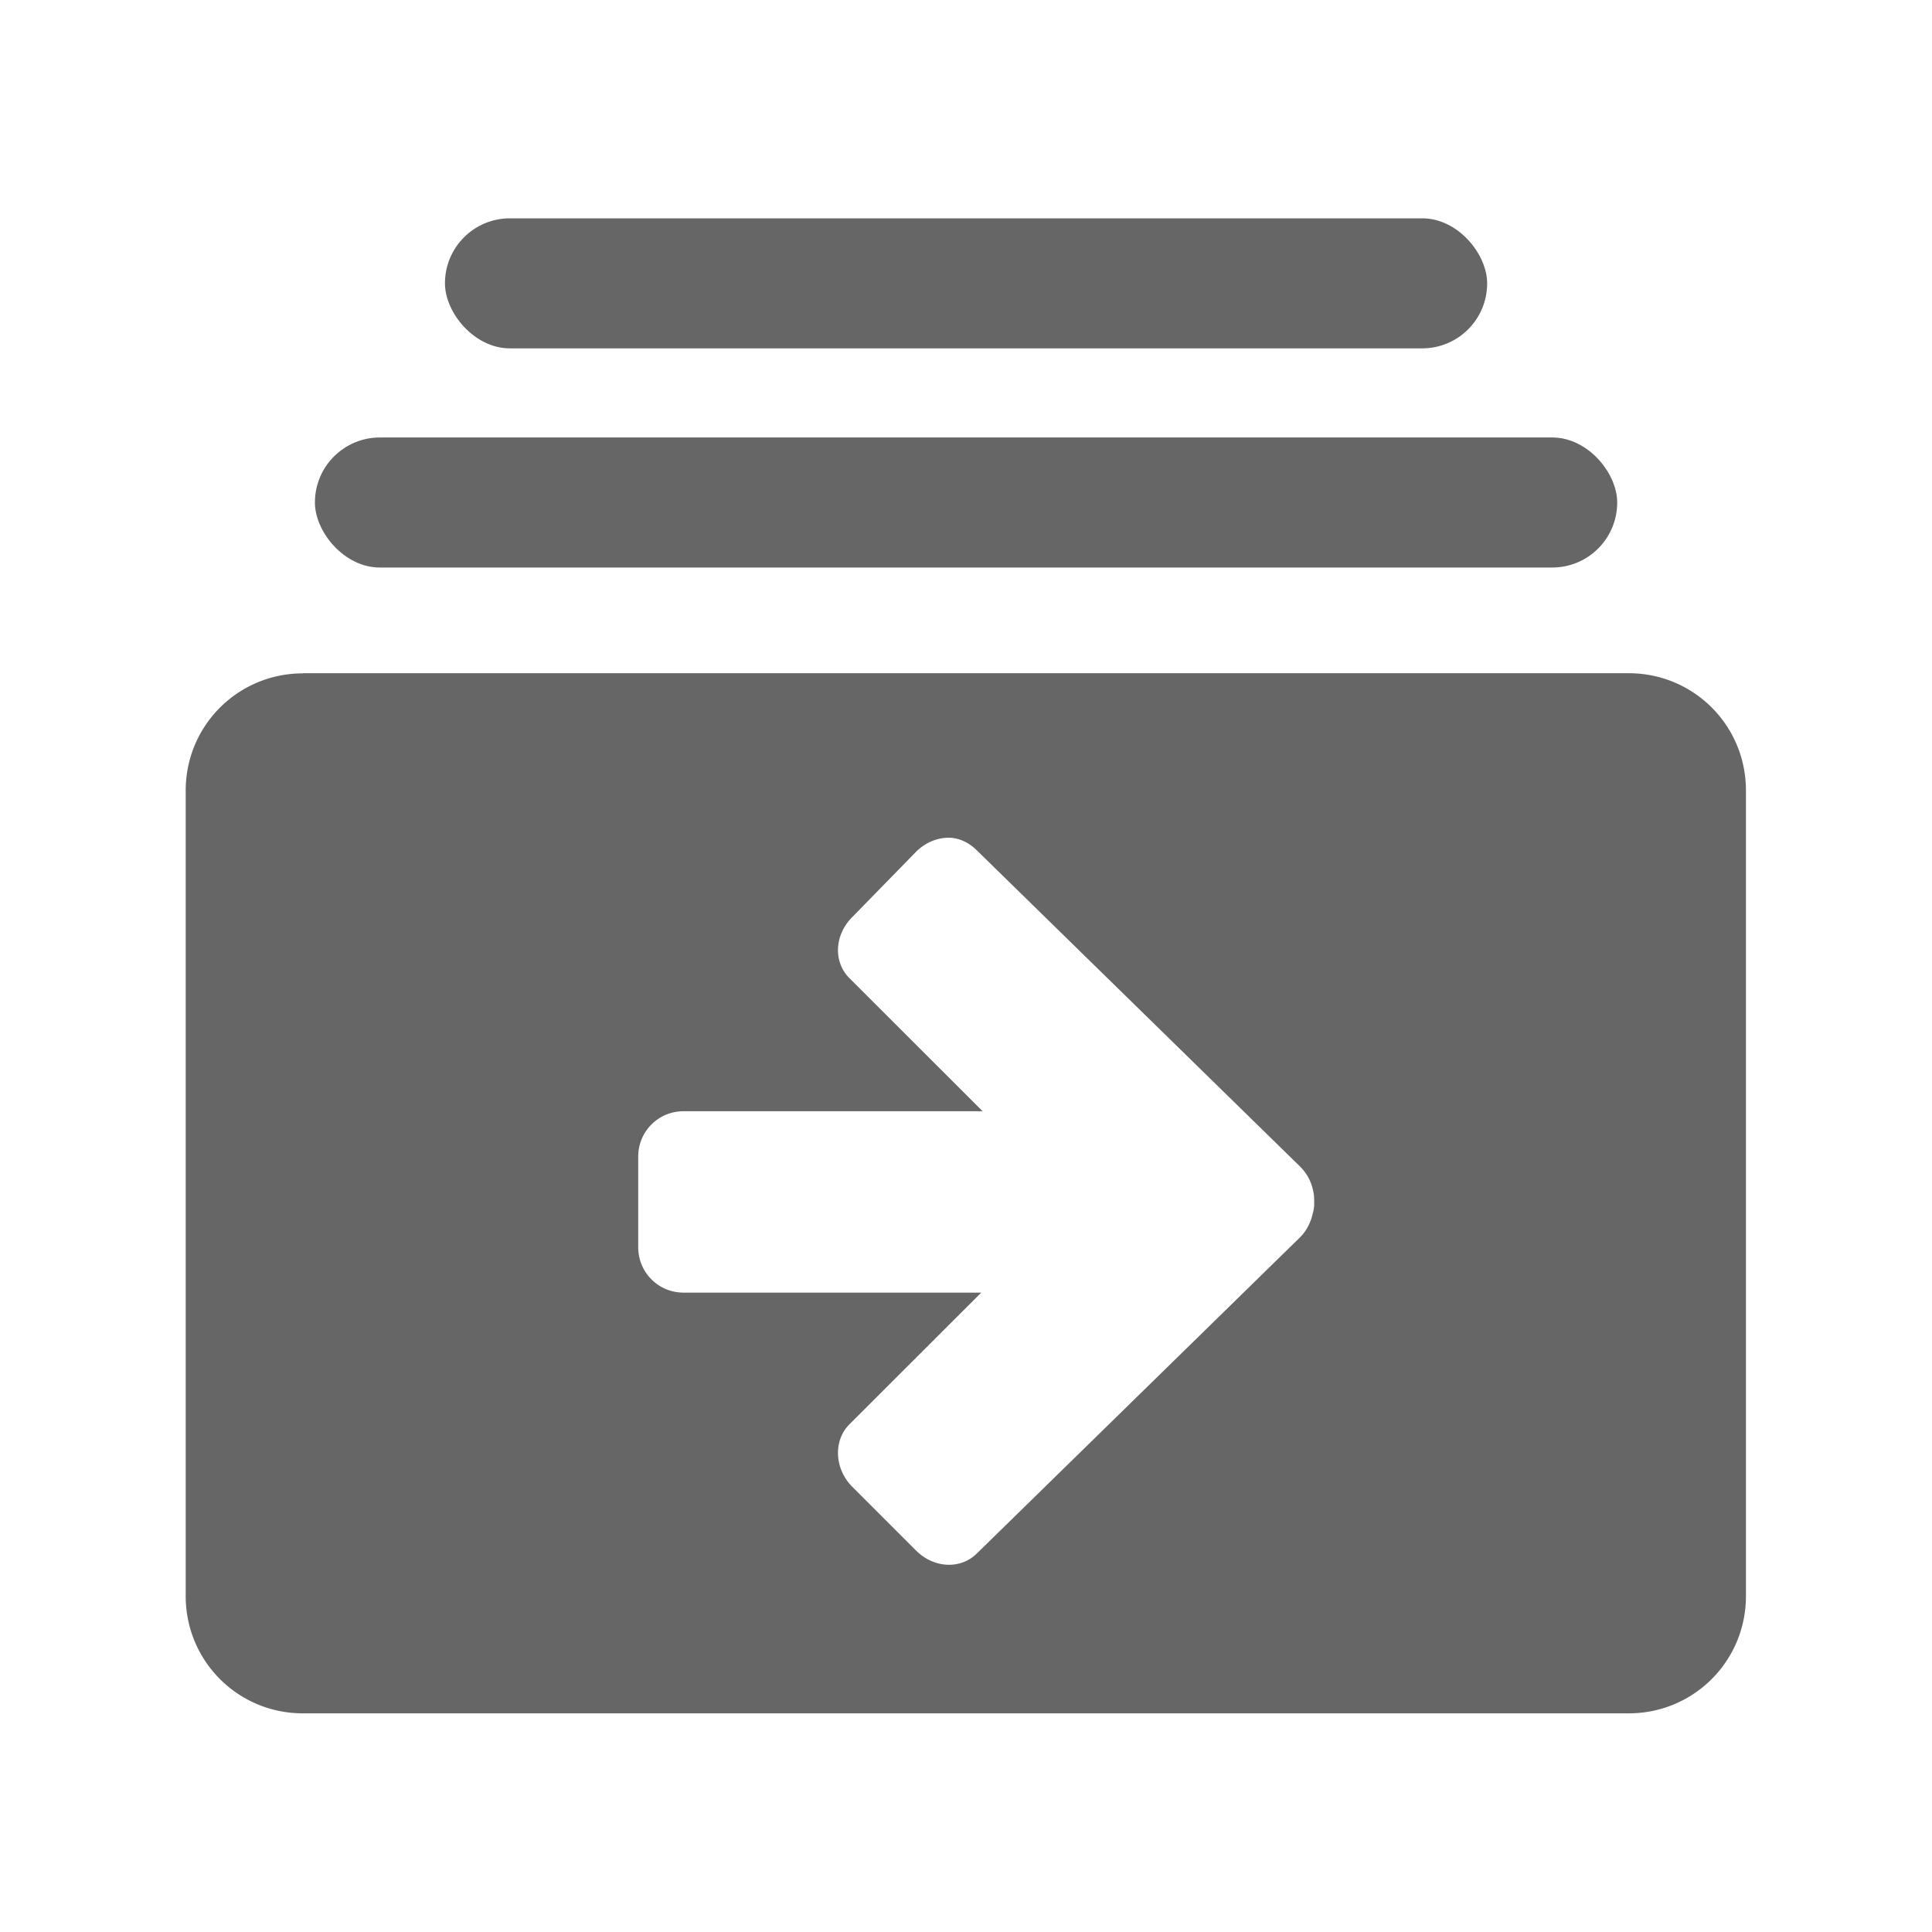 <svg xmlns="http://www.w3.org/2000/svg" xmlns:svg="http://www.w3.org/2000/svg" id="svg10" width="16" height="16" version="1.1" viewBox="0 0 16 16"><defs id="defs14"><clipPath id="clipPath869" clipPathUnits="userSpaceOnUse"><g id="use871"><g id="g896" clip-path="none"><g id="g894"><g id="g886" transform="matrix(1,0,0,1,0,0.269)" style="fill:#666;fill-opacity:1;fill-rule:evenodd;stroke:none;stroke-opacity:1"><g id="g884" style="fill:#666;fill-opacity:1;fill-rule:evenodd;stroke:none;stroke-opacity:1"><rect id="rect882" width="12.923" height="8.615" x="1.538" y="5.308" rx=".972" ry=".972" style="fill:#666;fill-opacity:1;fill-rule:evenodd;stroke:none;stroke-width:1.077px;stroke-linejoin:round;stroke-opacity:1"/></g></g><g style="fill:#fff;fill-opacity:1;fill-rule:evenodd;stroke:none;stroke-opacity:1" id="g892" transform="translate(14.002,-3.075)"><g id="g890" transform="translate(-13.912,3.11)" style="fill:#fff;fill-opacity:1;fill-rule:evenodd;stroke:none;stroke-opacity:1"><path id="path888" d="m 7.624,7.309 c 0.08,-0.003 0.156,0.033 0.215,0.092 l 2.337,2.286 c 0.048,0.048 0.078,0.104 0.092,0.164 a 0.317,0.317 0 0 1 0.01,0.092 0.32,0.32 0 0 1 0,0.031 c -0.003,0.018 -0.004,0.034 -0.01,0.051 -0.013,0.062 -0.043,0.125 -0.092,0.174 L 7.839,12.485 C 7.72,12.603 7.527,12.593 7.398,12.464 L 6.937,12.003 C 6.809,11.875 6.798,11.671 6.916,11.552 L 7.87,10.599 H 5.717 c -0.182,0 -0.328,-0.146 -0.328,-0.328 V 9.615 c 0,-0.182 0.146,-0.328 0.328,-0.328 H 7.88 L 6.916,8.324 C 6.798,8.205 6.809,8.011 6.937,7.883 L 7.398,7.411 c 0.064,-0.064 0.145,-0.099 0.226,-0.102 z" overflow="visible" style="color:#bebebe;overflow:visible;fill:#fff;fill-opacity:1;fill-rule:evenodd;stroke:none;stroke-width:.328;stroke-opacity:1;marker:none"/></g></g></g></g></g></clipPath><clipPath id="clipPath943" clipPathUnits="userSpaceOnUse"><g id="use945"><g id="g987" transform="matrix(1,0,0,1,0,0.269)" style="fill:#666;fill-opacity:1;fill-rule:evenodd;stroke:none;stroke-opacity:1"><g id="g985" style="fill:#666;fill-opacity:1;fill-rule:evenodd;stroke:none;stroke-opacity:1"><rect id="rect983" width="12.923" height="8.615" x="1.538" y="5.308" rx=".972" ry=".972" style="fill:#666;fill-opacity:1;fill-rule:evenodd;stroke:none;stroke-width:1.077px;stroke-linejoin:round;stroke-opacity:1"/></g></g><a id="a995"><g style="fill:#fff;fill-opacity:1;fill-rule:evenodd;stroke:none;stroke-opacity:1" id="g993" transform="translate(14.002,-3.075)"><g id="g991" transform="translate(-13.912,3.11)" style="fill:#fff;fill-opacity:1;fill-rule:evenodd;stroke:none;stroke-opacity:1"><path id="path989" d="m 7.624,7.309 c 0.08,-0.003 0.156,0.033 0.215,0.092 l 2.337,2.286 c 0.048,0.048 0.078,0.104 0.092,0.164 a 0.317,0.317 0 0 1 0.01,0.092 0.32,0.32 0 0 1 0,0.031 c -0.003,0.018 -0.004,0.034 -0.01,0.051 -0.013,0.062 -0.043,0.125 -0.092,0.174 L 7.839,12.485 C 7.72,12.603 7.527,12.593 7.398,12.464 L 6.937,12.003 C 6.809,11.875 6.798,11.671 6.916,11.552 L 7.87,10.599 H 5.717 c -0.182,0 -0.328,-0.146 -0.328,-0.328 V 9.615 c 0,-0.182 0.146,-0.328 0.328,-0.328 H 7.88 L 6.916,8.324 C 6.798,8.205 6.809,8.011 6.937,7.883 L 7.398,7.411 c 0.064,-0.064 0.145,-0.099 0.226,-0.102 z" overflow="visible" style="color:#bebebe;overflow:visible;fill:#fff;fill-opacity:1;fill-rule:evenodd;stroke:none;stroke-width:.328;stroke-opacity:1;marker:none"/></g></g></a></g></clipPath></defs><title id="title2">ionicons-v5-a</title><g style="fill-rule:evenodd" id="g1031"><rect id="rect873" width="8.631" height="1.077" x="3.685" y="1.808" ry=".538" style="opacity:1;fill:#666;fill-opacity:1;fill-rule:evenodd;stroke:none;stroke-width:1.62;stroke-miterlimit:4;stroke-dasharray:none;stroke-opacity:1;paint-order:markers stroke fill"/></g><g style="fill-rule:evenodd" id="g1028"><rect id="rect873-7" width="10.785" height="1.077" x="2.608" y="3.623" ry=".538" style="opacity:1;fill:#666;fill-opacity:1;fill-rule:evenodd;stroke:none;stroke-width:1.81;stroke-miterlimit:4;stroke-dasharray:none;stroke-opacity:1;paint-order:markers stroke fill"/></g><a id="a927" transform="matrix(1.145,0,0,1.145,-0.988,-1.471)"><g style="fill:#fff;fill-opacity:1;fill-rule:evenodd;stroke:none;stroke-opacity:1" id="g1025" transform="translate(14.002,-3.075)"><g id="g1005" transform="translate(-13.912,3.11)" style="fill:#fff;fill-opacity:1;fill-rule:evenodd;stroke:none;stroke-opacity:1"><path id="path963" d="m 7.624,7.309 c 0.08,-0.003 0.156,0.033 0.215,0.092 l 2.337,2.286 c 0.048,0.048 0.078,0.104 0.092,0.164 a 0.317,0.317 0 0 1 0.01,0.092 0.32,0.32 0 0 1 0,0.031 c -0.003,0.018 -0.004,0.034 -0.01,0.051 -0.013,0.062 -0.043,0.125 -0.092,0.174 L 7.839,12.485 C 7.72,12.603 7.527,12.593 7.398,12.464 L 6.937,12.003 C 6.809,11.875 6.798,11.671 6.916,11.552 L 7.87,10.599 H 5.717 c -0.182,0 -0.328,-0.146 -0.328,-0.328 V 9.615 c 0,-0.182 0.146,-0.328 0.328,-0.328 H 7.88 L 6.916,8.324 C 6.798,8.205 6.809,8.011 6.937,7.883 L 7.398,7.411 c 0.064,-0.064 0.145,-0.099 0.226,-0.102 z M 2.964,6.119 h 9.589 c 0.47,0 0.848,0.378 0.848,0.848 v 5.827 c 0,0.47 -0.378,0.848 -0.848,0.848 H 2.964 c -0.47,0 -0.848,-0.378 -0.848,-0.848 V 6.968 c 0,-0.47 0.378,-0.848 0.848,-0.848 z" style="color:#bebebe;overflow:visible;fill:#666;fill-opacity:1;fill-rule:evenodd;stroke:none;stroke-width:.328;stroke-opacity:1;marker:none"/></g></g></a></svg>